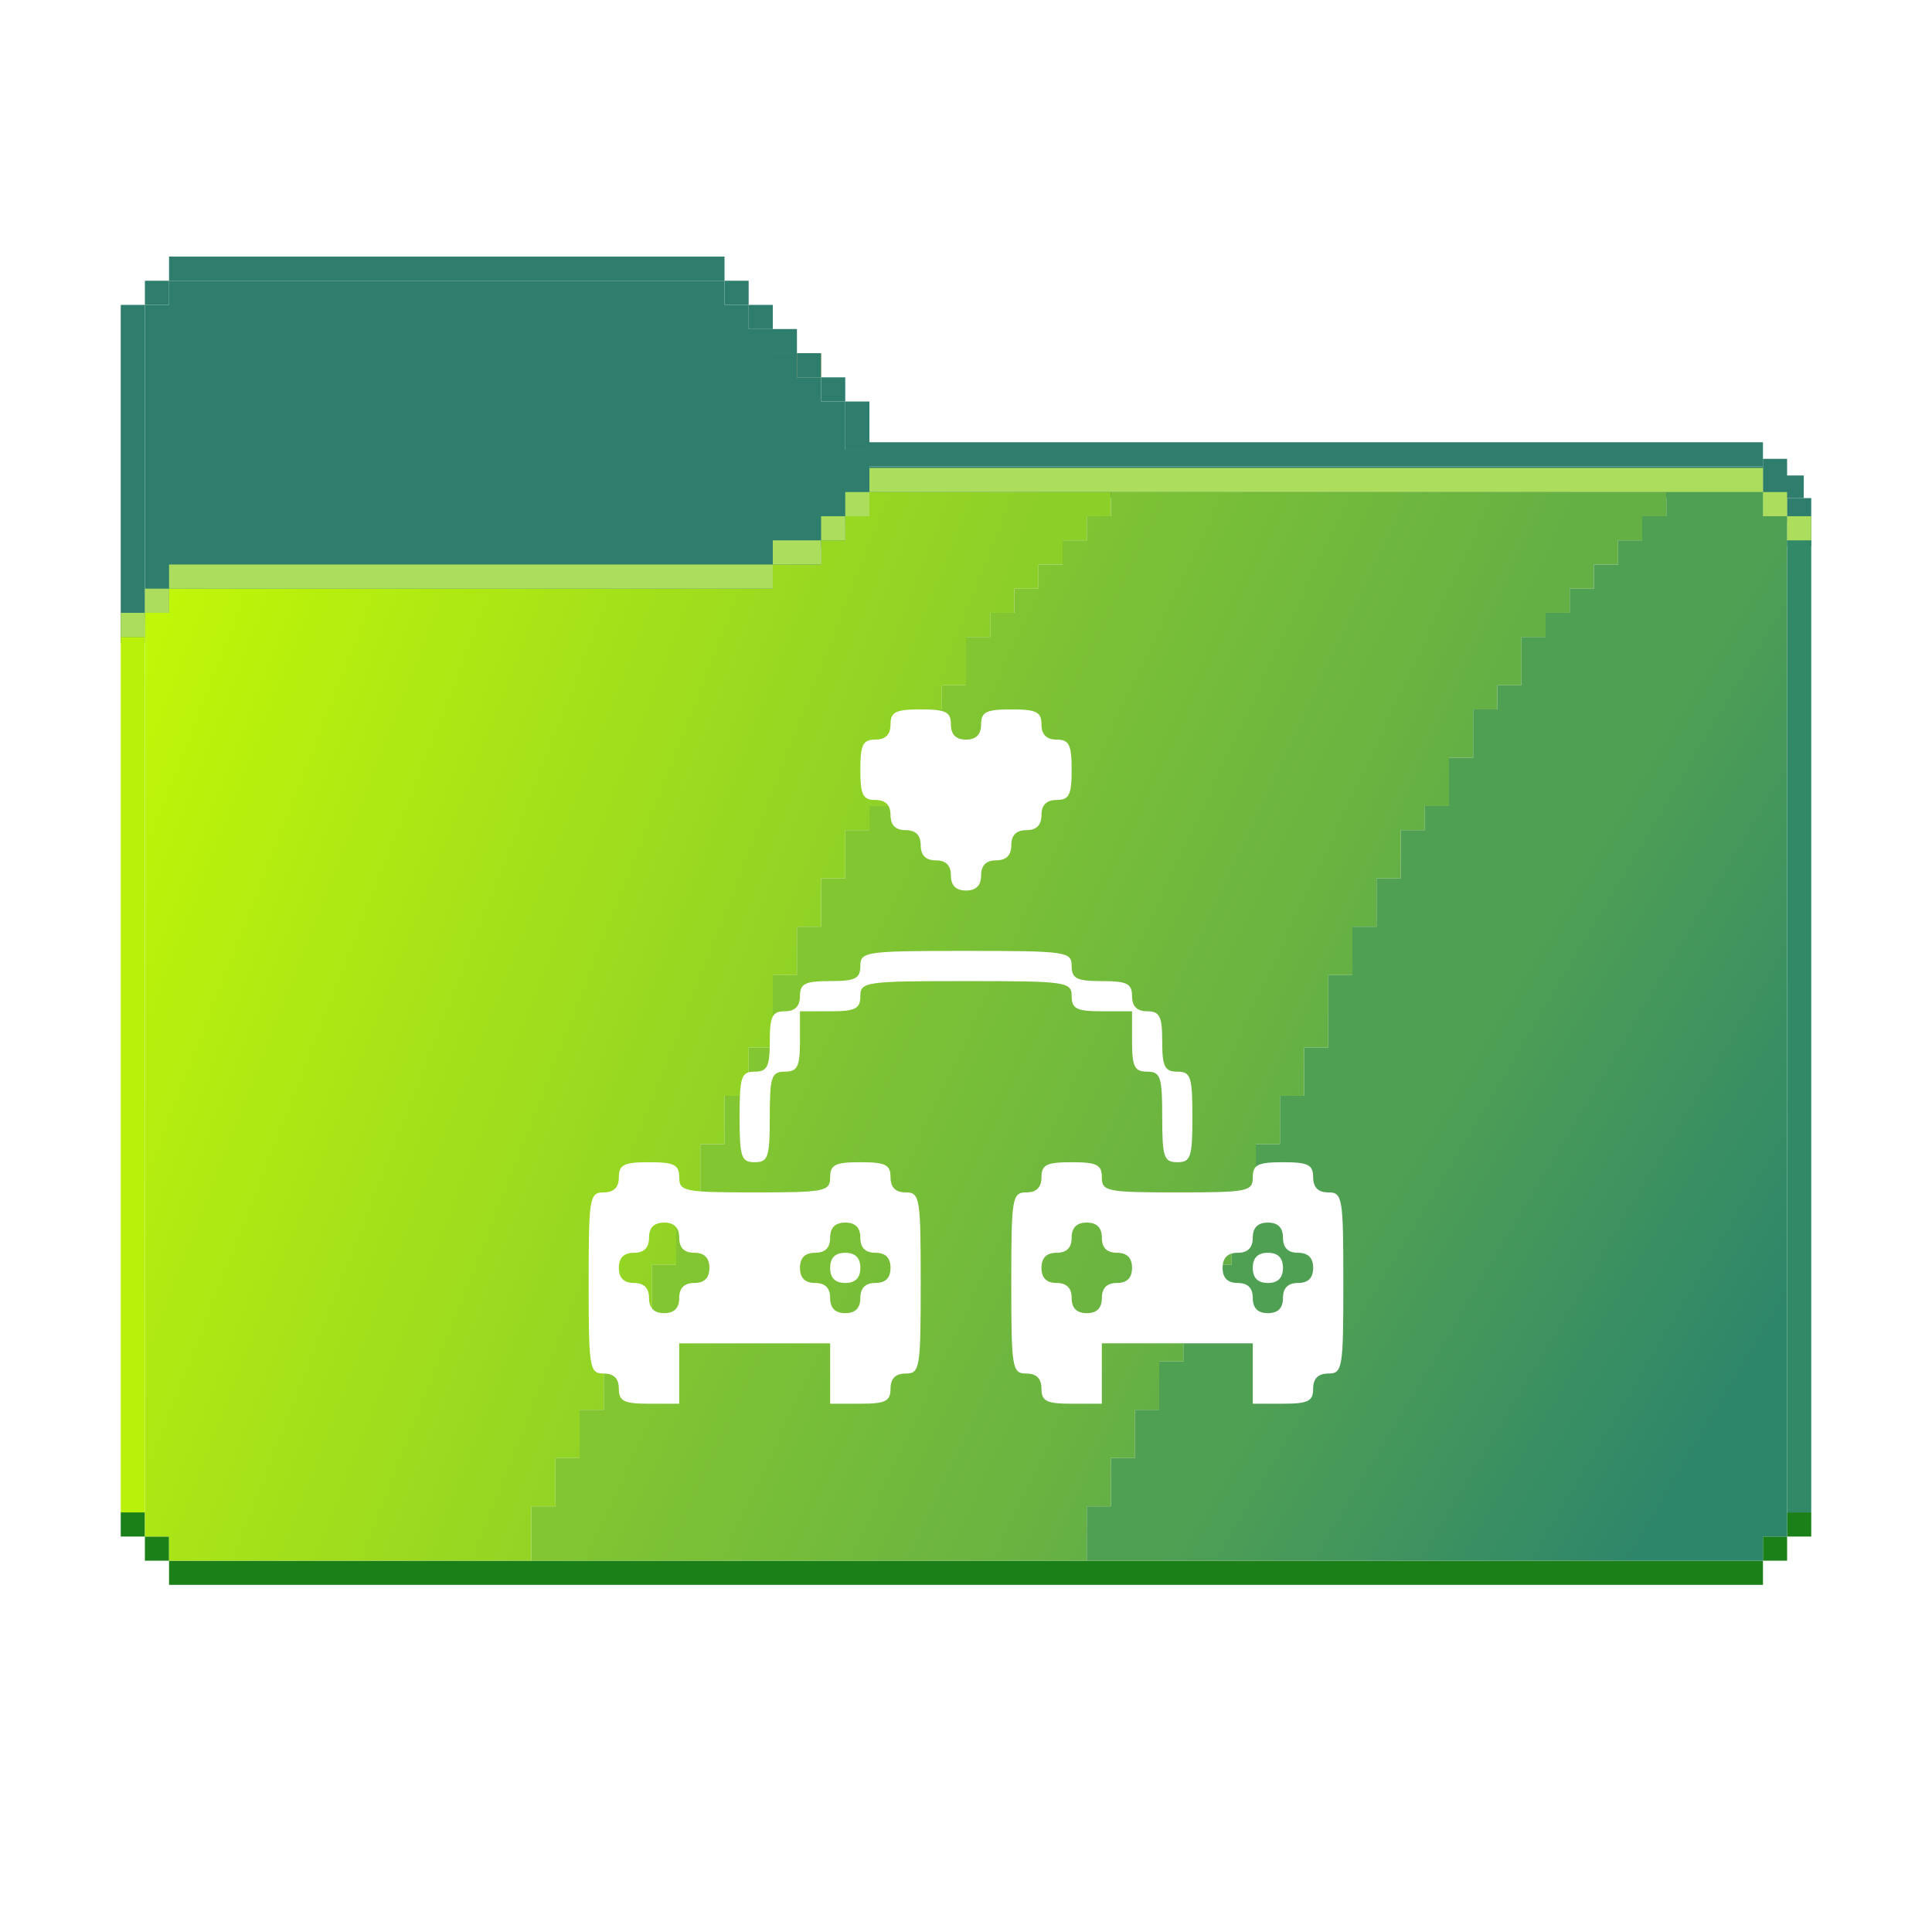 <svg width="256" height="256" viewBox="0 0 256 256" fill="none" xmlns="http://www.w3.org/2000/svg">
<rect x="105.6" y="46.8" width="3.2" height="3.2" fill="#F9C63C"/>
<rect x="233.6" y="203.6" width="3.2" height="3.2" fill="#1C8018"/>
<rect x="236.8" y="200.4" width="3.2" height="3.2" fill="#1C8018"/>
<rect x="22.4" y="206.8" width="211.2" height="3.2" fill="#1C8018"/>
<rect x="19.2" y="203.6" width="3.2" height="3.2" fill="#1C8018"/>
<rect x="16" y="200.4" width="3.2" height="3.2" fill="#1C8018"/>
<rect x="22.4" y="34" width="73.6" height="3.2" fill="#2E7D6D"/>
<rect x="96" y="37.2" width="3.2" height="3.2" fill="#2E7D6D"/>
<rect x="99.2" y="40.4" width="3.2" height="3.2" fill="#2E7D6D"/>
<rect x="102.4" y="43.6" width="3.2" height="3.2" fill="#2E7D6D"/>
<rect x="105.6" y="46.8" width="3.2" height="3.2" fill="#2E7D6D"/>
<rect x="108.8" y="50" width="3.2" height="3.2" fill="#2E7D6D"/>
<path d="M236.8 60.8H233.6V66H236.8L239 66L239.015 63H236.8V60.8Z" fill="#2E7D6D"/>
<rect x="115.2" y="58.6" width="118.4" height="3.2" fill="#2E7D6D"/>
<rect x="112" y="53.2" width="3.2" height="6.4" fill="#2E7D6D"/>
<rect x="236.8" y="66" width="3.2" height="6.4" fill="#2E7D6D"/>
<rect x="16" y="40.4" width="3.2" height="44.8" fill="#2E7D6D"/>
<path d="M19.2 40.4H22.4V37.2H96V40.4H99.2V43.6H102.4V46.8H105.6V50H108.8V53.2H112V59.6H115.2V61.8H233.6V66H236.8V69.2H233.6V66H115.2V69.2H112V72.4H108.8V75.6H102.4V78.8H22.4V82H19.2V40.4Z" fill="#2E7D6D"/>
<path d="M22.4 203.6V206.8H70.4V199.6H73.6V193.2H76.8V186.8H80V180.4H83.2V174H86.4V167.6H89.6V161.2H92.8V151.6H96V145.2H99.2V138.8H102.4V129.2H105.6V122.8H108.8V116.4H112V110H115.2V106.8H118.4V100.4H121.6V94H124.8V90.8H128V84.4H131.2V81.2H134.4V78H137.6V74.8H140.8V71.6H144V68.4H147.2V65.2H115.2V68.4H112V71.6H108.8V74.8H102.4V78H22.4V81.2H19.2V203.6H22.4Z" fill="url(#paint0_linear_682_16567)"/>
<path d="M220.8 68.4V65.2H147.2V68.4H144V71.6H140.8V74.8H137.6V78H134.4V81.2H131.2V84.4H128V90.8H124.8V94H121.6V100.4H118.4V106.8H115.2V110H112V116.4H108.8V122.8H105.6V129.2H102.4V138.8H99.2V145.2H96V151.6H92.8V161.2H89.6V167.6H86.4V174H83.2V180.4H80V186.8H76.8V193.2H73.6V199.6H70.4V206.8H144V199.6H147.2V193.2H150.4V186.8H153.6V180.4H156.8V174H160V167.6H163.2V161.2H166.4V151.6H169.6V145.2H172.8V138.8H176V129.2H179.2V122.8H182.4V116.4H185.6V110H188.8V106.8H192V100.4H195.2V94H198.4V90.8H201.6V84.4H204.8V81.2H208V78H211.2V74.8H214.4V71.6H217.6V68.4H220.8Z" fill="url(#paint1_linear_682_16567)"/>
<path d="M220.8 68.4V65.2H233.6V68.4H236.8V203.6H233.6V206.8H144V199.6H147.2V193.2H150.4V186.8H153.6V180.4H156.8V174H160V167.6H163.2V161.2H166.4V151.6H169.6V145.2H172.8V138.8H176V129.2H179.2V122.8H182.4V116.4H185.6V110H188.8V106.8H192V100.4H195.2V94H198.4V90.8H201.6V84.4H204.8V81.2H208V78H211.2V74.8H214.4V71.6H217.6V68.4H220.8Z" fill="url(#paint2_linear_682_16567)"/>
<path d="M236.8 71.6H240V200.4H236.8V71.6Z" fill="#328968"/>
<path d="M16 84.4H19.2V200.4H16V84.4Z" fill="#BAF10B"/>
<rect x="19.2" y="78" width="3.2" height="3.2" fill="#ADDD5D"/>
<rect x="112" y="65.2" width="3.2" height="3.2" fill="#ADDD5D"/>
<rect x="108.8" y="68.4" width="3.2" height="3.2" fill="#ADDD5D"/>
<rect x="102.4" y="71.6" width="6.4" height="3.2" fill="#ADDD5D"/>
<rect x="22.4" y="74.8" width="80" height="3.2" fill="#ADDD5D"/>
<rect x="115.2" y="62" width="118.4" height="3.2" fill="#ADDD5D"/>
<rect x="233.6" y="65.2" width="3.2" height="3.2" fill="#ADDD5D"/>
<rect x="236.8" y="68.4" width="3.2" height="3.2" fill="#ADDD5D"/>
<rect x="16" y="81.2" width="3.2" height="3.2" fill="#ADDD5D"/>
<rect x="19.2" y="37.2" width="3.2" height="3.2" fill="#2E7D6D"/>
<g filter="url(#filter0_d_682_16567)">
<path fill-rule="evenodd" clip-rule="evenodd" d="M118 92C118 93.333 117.333 94 116 94C114.333 94 114 94.667 114 98C114 101.333 114.333 102 116 102C117.333 102 118 102.667 118 104C118 105.333 118.667 106 120 106C121.333 106 122 106.667 122 108C122 109.333 122.667 110 124 110C125.333 110 126 110.667 126 112C126 113.333 126.667 114 128 114C129.333 114 130 113.333 130 112C130 110.667 130.667 110 132 110C133.333 110 134 109.333 134 108C134 106.667 134.667 106 136 106C137.333 106 138 105.333 138 104C138 102.667 138.667 102 140 102C141.667 102 142 101.333 142 98C142 94.667 141.667 94 140 94C138.667 94 138 93.333 138 92C138 90.333 137.333 90 134 90C130.667 90 130 90.333 130 92C130 93.333 129.333 94 128 94C126.667 94 126 93.333 126 92C126 90.333 125.333 90 122 90C118.667 90 118 90.333 118 92ZM114 124C114 125.667 113.333 126 110 126C106.667 126 106 126.333 106 128C106 129.333 105.333 130 104 130C102.333 130 102 130.667 102 134C102 137.333 101.667 138 100 138C98.222 138 98 138.667 98 144C98 149.333 98.222 150 100 150C101.778 150 102 149.333 102 144C102 138.667 102.222 138 104 138C105.667 138 106 137.333 106 134V130H110C113.333 130 114 129.667 114 128C114 126.095 114.667 126 128 126C141.333 126 142 126.095 142 128C142 129.667 142.667 130 146 130H150V134C150 137.333 150.333 138 152 138C153.778 138 154 138.667 154 144C154 149.333 154.222 150 156 150C157.778 150 158 149.333 158 144C158 138.667 157.778 138 156 138C154.333 138 154 137.333 154 134C154 130.667 153.667 130 152 130C150.667 130 150 129.333 150 128C150 126.333 149.333 126 146 126C142.667 126 142 125.667 142 124C142 122.095 141.333 122 128 122C114.667 122 114 122.095 114 124ZM82 152C82 153.333 81.333 154 80 154C78.111 154 78 154.667 78 166C78 177.333 78.111 178 80 178C81.333 178 82 178.667 82 180C82 181.667 82.667 182 86 182H90V178V174H100H110V178V182H114C117.333 182 118 181.667 118 180C118 178.667 118.667 178 120 178C121.889 178 122 177.333 122 166C122 154.667 121.889 154 120 154C118.667 154 118 153.333 118 152C118 150.333 117.333 150 114 150C110.667 150 110 150.333 110 152C110 153.867 109.333 154 100 154C90.667 154 90 153.867 90 152C90 150.333 89.333 150 86 150C82.667 150 82 150.333 82 152ZM138 152C138 153.333 137.333 154 136 154C134.111 154 134 154.667 134 166C134 177.333 134.111 178 136 178C137.333 178 138 178.667 138 180C138 181.667 138.667 182 142 182H146V178V174H156H166V178V182H170C173.333 182 174 181.667 174 180C174 178.667 174.667 178 176 178C177.889 178 178 177.333 178 166C178 154.667 177.889 154 176 154C174.667 154 174 153.333 174 152C174 150.333 173.333 150 170 150C166.667 150 166 150.333 166 152C166 153.867 165.333 154 156 154C146.667 154 146 153.867 146 152C146 150.333 145.333 150 142 150C138.667 150 138 150.333 138 152ZM90 160C90 161.333 90.667 162 92 162C93.333 162 94 162.667 94 164C94 165.333 93.333 166 92 166C90.667 166 90 166.667 90 168C90 169.333 89.333 170 88 170C86.667 170 86 169.333 86 168C86 166.667 85.333 166 84 166C82.667 166 82 165.333 82 164C82 162.667 82.667 162 84 162C85.333 162 86 161.333 86 160C86 158.667 86.667 158 88 158C89.333 158 90 158.667 90 160ZM114 160C114 161.333 114.667 162 116 162C117.333 162 118 162.667 118 164C118 165.333 117.333 166 116 166C114.667 166 114 166.667 114 168C114 169.333 113.333 170 112 170C110.667 170 110 169.333 110 168C110 166.667 109.333 166 108 166C106.667 166 106 165.333 106 164C106 162.667 106.667 162 108 162C109.333 162 110 161.333 110 160C110 158.667 110.667 158 112 158C113.333 158 114 158.667 114 160ZM146 160C146 161.333 146.667 162 148 162C149.333 162 150 162.667 150 164C150 165.333 149.333 166 148 166C146.667 166 146 166.667 146 168C146 169.333 145.333 170 144 170C142.667 170 142 169.333 142 168C142 166.667 141.333 166 140 166C138.667 166 138 165.333 138 164C138 162.667 138.667 162 140 162C141.333 162 142 161.333 142 160C142 158.667 142.667 158 144 158C145.333 158 146 158.667 146 160ZM170 160C170 161.333 170.667 162 172 162C173.333 162 174 162.667 174 164C174 165.333 173.333 166 172 166C170.667 166 170 166.667 170 168C170 169.333 169.333 170 168 170C166.667 170 166 169.333 166 168C166 166.667 165.333 166 164 166C162.667 166 162 165.333 162 164C162 162.667 162.667 162 164 162C165.333 162 166 161.333 166 160C166 158.667 166.667 158 168 158C169.333 158 170 158.667 170 160ZM110 164C110 165.333 110.667 166 112 166C113.333 166 114 165.333 114 164C114 162.667 113.333 162 112 162C110.667 162 110 162.667 110 164ZM166 164C166 165.333 166.667 166 168 166C169.333 166 170 165.333 170 164C170 162.667 169.333 162 168 162C166.667 162 166 162.667 166 164Z" fill="white"/>
</g>
<defs>
<filter id="filter0_d_682_16567" x="74" y="90" width="108" height="100" filterUnits="userSpaceOnUse" color-interpolation-filters="sRGB">
<feFlood flood-opacity="0" result="BackgroundImageFix"/>
<feColorMatrix in="SourceAlpha" type="matrix" values="0 0 0 0 0 0 0 0 0 0 0 0 0 0 0 0 0 0 127 0" result="hardAlpha"/>
<feOffset dy="4"/>
<feGaussianBlur stdDeviation="2"/>
<feComposite in2="hardAlpha" operator="out"/>
<feColorMatrix type="matrix" values="0 0 0 0 0 0 0 0 0 0 0 0 0 0 0 0 0 0 0.25 0"/>
<feBlend mode="normal" in2="BackgroundImageFix" result="effect1_dropShadow_682_16567"/>
<feBlend mode="normal" in="SourceGraphic" in2="effect1_dropShadow_682_16567" result="shape"/>
</filter>
<linearGradient id="paint0_linear_682_16567" x1="22.5" y1="79.5" x2="118.5" y2="117" gradientUnits="userSpaceOnUse">
<stop stop-color="#C0F607"/>
<stop offset="1" stop-color="#8DCF29"/>
</linearGradient>
<linearGradient id="paint1_linear_682_16567" x1="123" y1="100" x2="180.5" y2="127" gradientUnits="userSpaceOnUse">
<stop stop-color="#82C631"/>
<stop offset="1" stop-color="#65B044"/>
</linearGradient>
<linearGradient id="paint2_linear_682_16567" x1="190" y1="144.5" x2="237" y2="172.5" gradientUnits="userSpaceOnUse">
<stop stop-color="#50A053"/>
<stop offset="1" stop-color="#2E866A"/>
</linearGradient>
</defs>
</svg>
